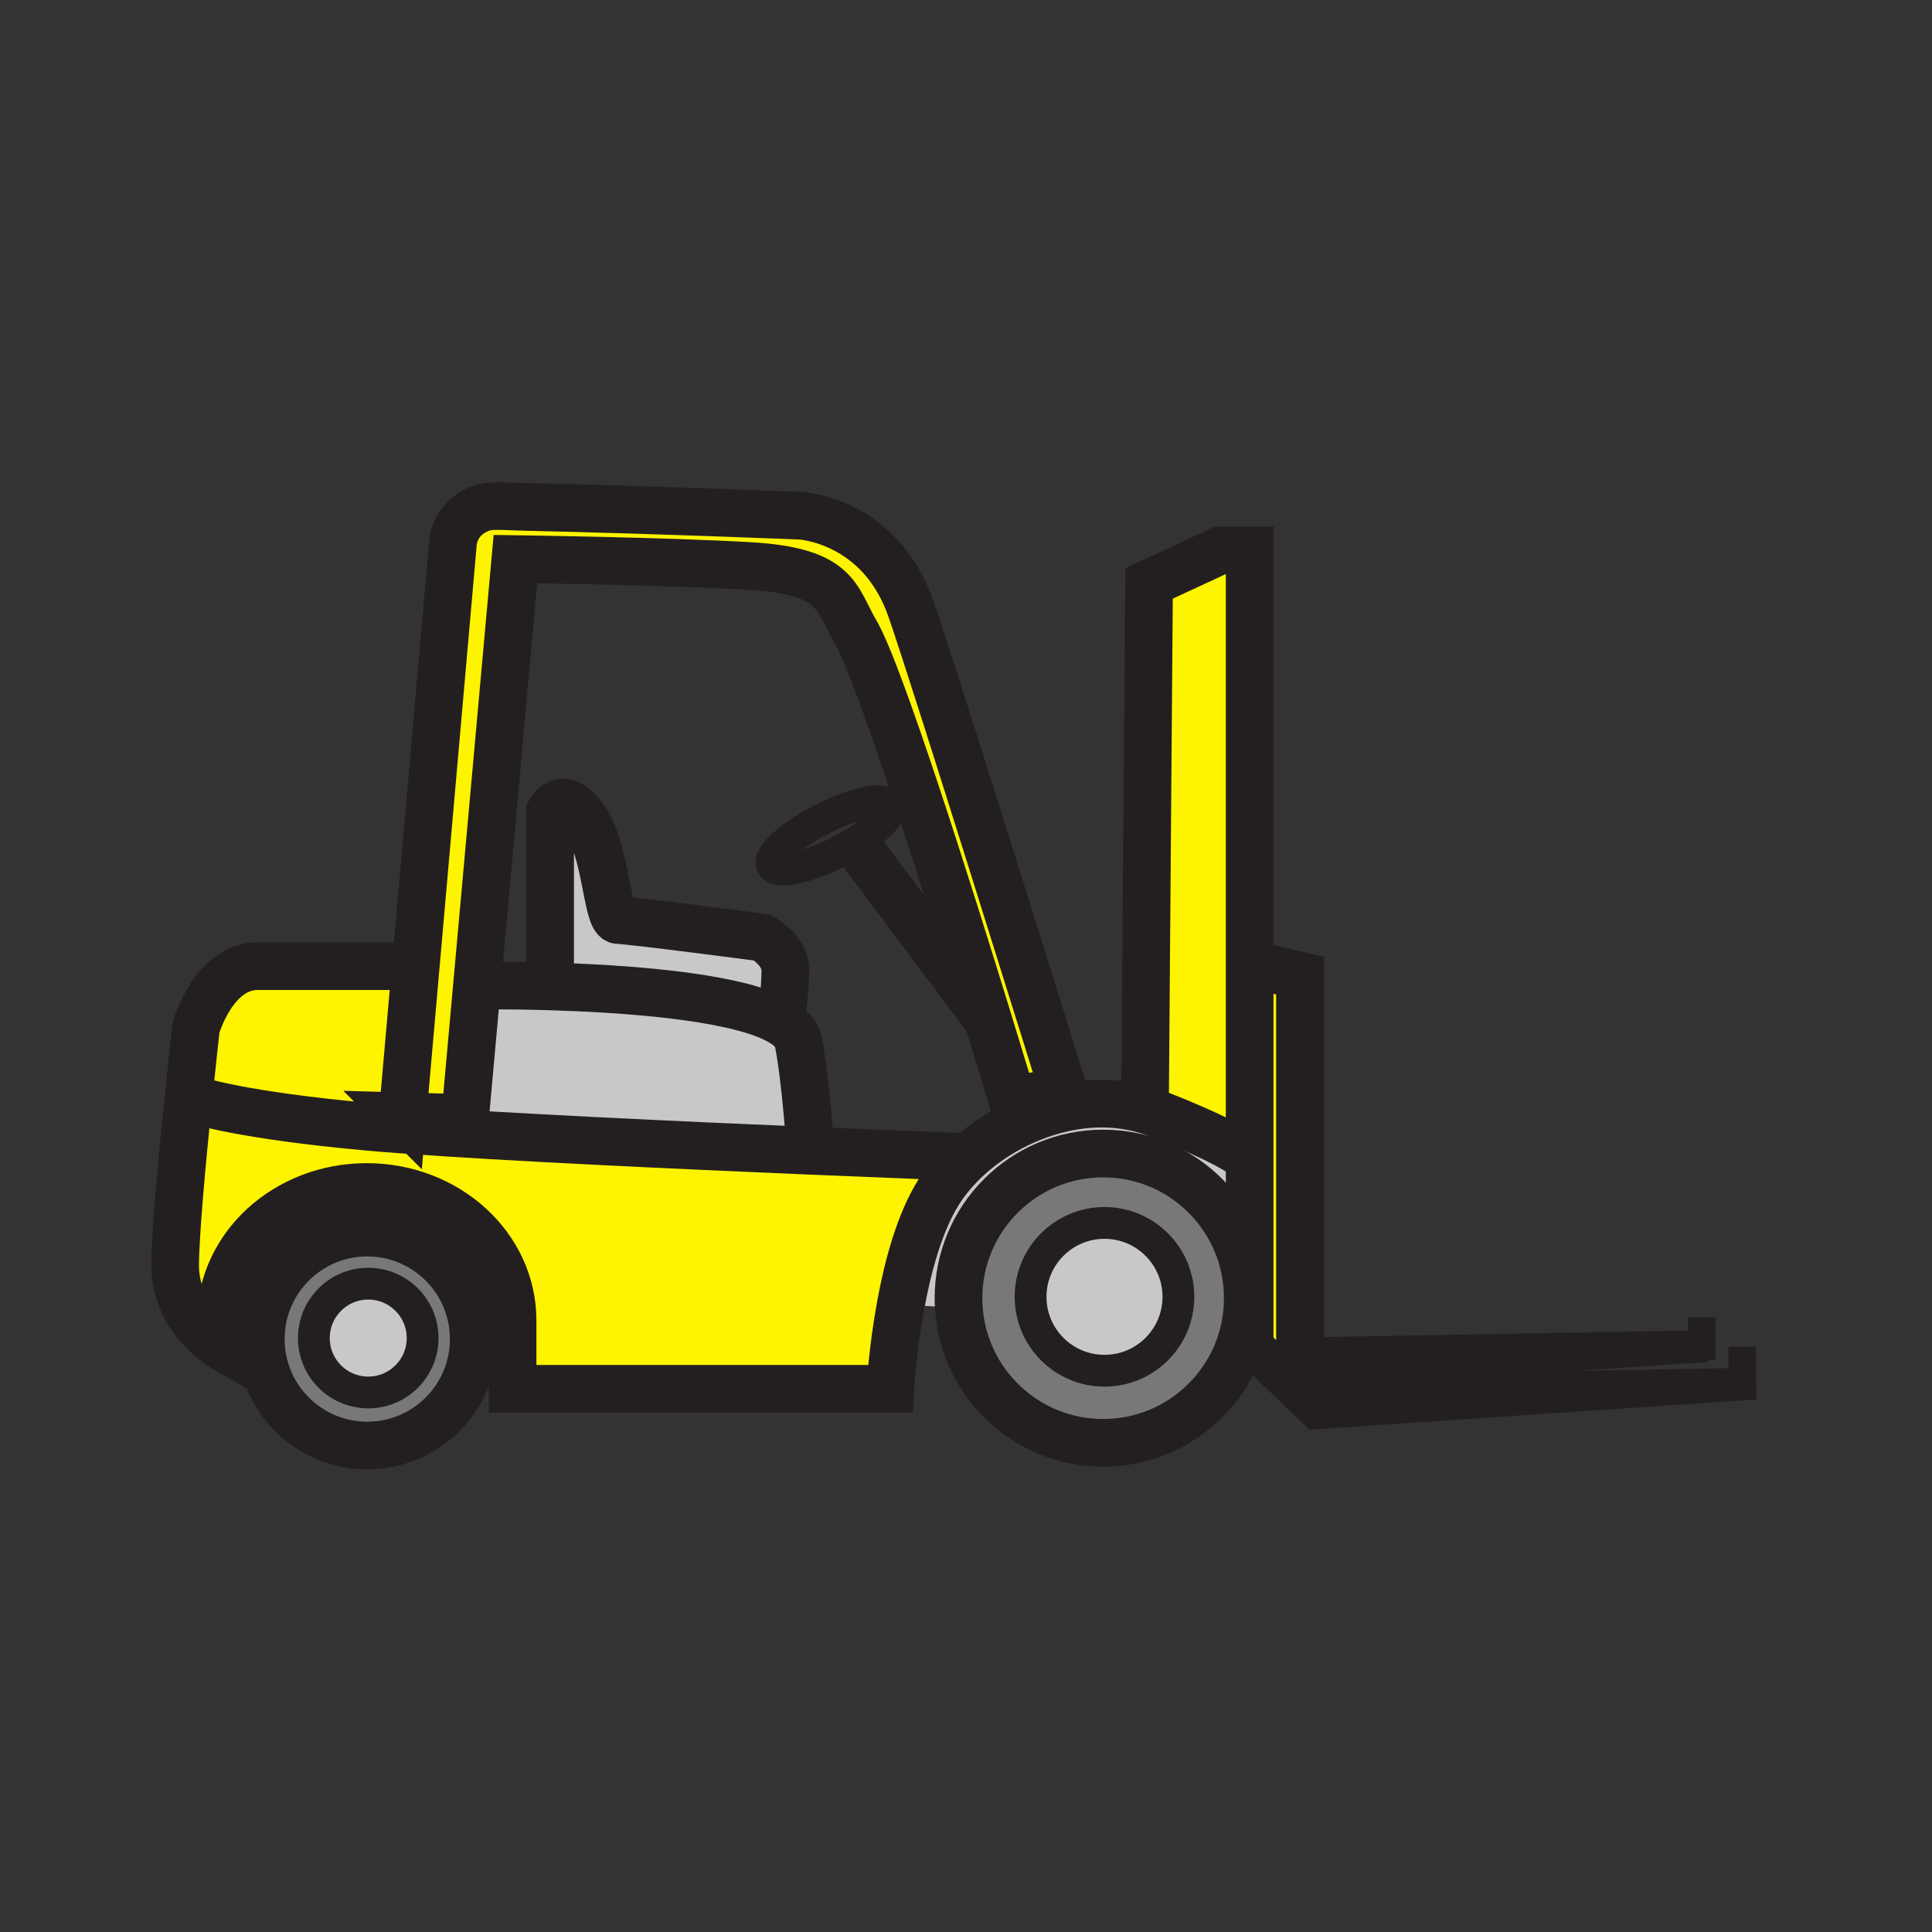 <svg xmlns="http://www.w3.org/2000/svg" width="850.89" height="850.89" viewBox="0 0 850.89 850.89" overflow="visible"><rect x="0" y="0" width="850.89" height="850.89" fill="#333333" stroke="none"/><path d="M426.48 509.61c19.909-18.101 50.649-28.841 77.779-20.891 1.75.511 3.49 1.101 5.21 1.771 0 0 33.261 12.609 40.9 20.26v60.99h-.811c0-35.2-28.529-63.71-63.71-63.71-35.18 0-63.709 28.51-63.709 63.71 0 1.47.05 2.93.15 4.38l-25.53-1.7c3.14-17 8.34-36.26 16.75-49.56 3.441-5.44 7.851-10.59 12.971-15.25z" fill="#c8c8c8"/><path fill="#fff400" d="M572.54 429.71v180.68l-1.29 1.34-20.88-20V424.36z"/><path d="M550.37 424.36v86.39c-7.64-7.65-40.9-20.26-40.9-20.26-1.72-.67-3.46-1.26-5.21-1.771l1.811-231.79 31.31-14.52h12.99V424.36z" fill="#fff400"/><path d="M453.89 571.15c0 17.979 14.57 32.54 32.551 32.54 17.97 0 32.55-14.561 32.55-32.54 0-17.98-14.58-32.551-32.55-32.551-17.981.001-32.551 14.571-32.551 32.551zm-31.6 4.97c-.1-1.45-.15-2.91-.15-4.38 0-35.2 28.53-63.71 63.709-63.71 35.181 0 63.71 28.51 63.71 63.71 0 35.189-28.529 63.71-63.71 63.71-33.709 0-61.309-26.18-63.559-59.33z" fill="#787878"/><path d="M486.44 603.69c-17.98 0-32.551-14.561-32.551-32.54 0-17.98 14.57-32.551 32.551-32.551 17.97 0 32.55 14.57 32.55 32.551 0 17.98-14.58 32.54-32.55 32.54z" fill="#c8c8c8"/><path d="M183.1 425.51l16.37-186.16s.25-10.31 11.23-15.01c5.17-2.22 8.62-1.35 22.4-1.05 54.27 1.19 119.27 3.83 119.27 3.83s35.16 1.53 48.92 41.28c11.57 33.41 67.28 212.53 67.28 212.53l-22.801 3.19s-4.199-14.01-10.579-34.78c-16.521-53.79-47.661-152.86-58.36-171-8.79-14.91-7.64-26.76-46.63-29.05-36.92-2.17-103.21-3.06-103.21-3.06l-16.92 187.85-5.25 58.32-27.53-.761 5.81-66.129z" fill="#fff400"/><path d="M82.9 484.51l4.18.24s19.6 6.49 74.67 11.47c4.48.41 9.55.82 15.1 1.23 45.36 3.39 123.03 6.97 180.1 9.38 34.97 1.479 62.21 2.5 69.53 2.78-5.121 4.659-9.53 9.81-12.971 15.25-8.41 13.3-13.61 32.56-16.75 49.56-3.76 20.22-4.64 37.24-4.64 37.24H225.74v-30.12c0-32.45-28.76-58.76-64.23-58.76-35.48 0-64.23 26.31-64.23 58.76 0 6.05-.86 6.4 1 11.89 0 0-21.14-12.35-21.14-36.05 0-13.89 3.15-47.46 5.76-72.87z" fill="#fff400"/><path d="M257.57 360.91c9.68 14.27 9.68 44.34 14.78 44.34 5.09 0 63.2 7.64 63.2 7.64s10.32 5.35 10.32 14.53c0 9.17-1.72 20.83-1.72 20.83l-2.74.38c-20.61-10.13-67.5-13.27-99.3-14.21l.17-5.22v-71.86s5.6-10.71 15.29 3.57z" fill="#c8c8c8"/><path d="M183.1 425.51l-5.81 66.13-.44 5.811c-5.55-.41-10.62-.82-15.1-1.23-55.07-4.979-74.67-11.47-74.67-11.47l-4.18-.24c1.85-17.97 3.42-31.859 3.42-31.859s7.64-27.141 27.14-27.141l69.64-.001z" fill="#fff400"/><path d="M177.29 491.64l27.53.761 5.25-58.32s13.44-.21 32.04.34c31.8.94 78.69 4.08 99.3 14.21 5.71 2.811 9.4 6.15 10.19 10.13 3.32 16.59 5.35 48.07 5.35 48.07-57.07-2.41-134.74-5.99-180.1-9.38l.44-5.811zM162.18 613.27c-13.23 0-23.95-10.72-23.95-23.949 0-13.24 10.72-23.96 23.95-23.96s23.95 10.72 23.95 23.96c0 13.229-10.72 23.949-23.95 23.949z" fill="#c8c8c8"/><path d="M162.18 613.27c13.23 0 23.95-10.72 23.95-23.949 0-13.24-10.72-23.96-23.95-23.96s-23.95 10.72-23.95 23.96c0 13.229 10.72 23.949 23.95 23.949zm-.43 23.37c-25.9 0-46.89-20.989-46.89-46.89s20.99-46.89 46.89-46.89c25.89 0 46.89 20.989 46.89 46.89s-21 46.89-46.89 46.89z" fill="#787878"/><g fill="none" stroke="#231f20"><path d="M161.75 542.86c25.89 0 46.89 20.989 46.89 46.89s-21 46.89-46.89 46.89c-25.9 0-46.89-20.989-46.89-46.89s20.99-46.89 46.89-46.89z" stroke-width="21"/><path d="M183.11 425.51h-69.65c-19.5 0-27.14 27.141-27.14 27.141s-1.57 13.89-3.42 31.859c-2.61 25.41-5.76 58.98-5.76 72.87 0 23.7 21.14 36.05 21.14 36.05-1.86-5.489-1-5.84-1-11.89 0-32.45 28.75-58.76 64.23-58.76 35.47 0 64.23 26.31 64.23 58.76v30.12h166.38s.88-17.021 4.64-37.24c3.14-17 8.34-36.26 16.75-49.56 3.44-5.44 7.85-10.591 12.971-15.25 19.909-18.101 50.649-28.841 77.779-20.891 1.75.511 3.49 1.101 5.21 1.771 0 0 33.261 12.609 40.9 20.26" stroke-width="21"/><path d="M186.13 589.32c0 13.229-10.72 23.949-23.95 23.949s-23.95-10.72-23.95-23.949c0-13.24 10.72-23.96 23.95-23.96s23.95 10.72 23.95 23.96z" stroke-width="14"/><path d="M549.56 571.74c0 35.189-28.529 63.71-63.71 63.71-33.71 0-61.31-26.181-63.56-59.33-.1-1.45-.15-2.91-.15-4.38 0-35.2 28.53-63.71 63.709-63.71 35.181 0 63.711 28.51 63.711 63.71z" stroke-width="21"/><path d="M518.99 571.15c0 17.979-14.58 32.54-32.55 32.54-17.98 0-32.551-14.561-32.551-32.54 0-17.98 14.57-32.551 32.551-32.551 17.97.001 32.55 14.571 32.55 32.551z" stroke-width="14"/><path d="M177.29 491.64l5.81-66.13 16.37-186.16s.25-10.31 11.23-15.01c5.17-2.22 8.62-1.35 22.4-1.05 54.27 1.19 119.27 3.83 119.27 3.83s35.16 1.53 48.92 41.28c11.57 33.41 67.28 212.53 67.28 212.53l-22.801 3.19s-4.199-14.01-10.579-34.78c-16.521-53.79-47.661-152.86-58.36-171-8.79-14.91-7.64-26.76-46.63-29.05-36.92-2.17-103.21-3.06-103.21-3.06l-16.92 187.85-5.25 58.32-27.53-.76z" stroke-width="21"/><path d="M87.08 484.75s19.6 6.49 74.67 11.47c4.48.41 9.55.82 15.1 1.23 45.36 3.39 123.03 6.97 180.1 9.38 34.97 1.479 62.21 2.5 69.53 2.78 1.279.05 1.949.069 1.949.069" stroke-width="21"/><path d="M210.07 434.08s13.44-.21 32.04.34c31.8.94 78.69 4.08 99.3 14.21 5.71 2.811 9.4 6.15 10.19 10.13 3.32 16.59 5.35 48.07 5.35 48.07" stroke-width="21"/><path d="M391.76 354.71c-2.02-3.96-15.24-1.26-29.54 6.02-14.29 7.29-24.24 16.4-22.23 20.36 2.02 3.96 15.24 1.27 29.54-6.02 14.3-7.28 24.25-16.4 22.23-20.36z" stroke-width="14"/><path stroke-width="21" d="M377.22 372.04l57.97 77.3M242.28 429.2v-71.86s5.6-10.71 15.29 3.57c9.68 14.27 9.68 44.34 14.78 44.34 5.09 0 63.2 7.64 63.2 7.64s10.32 5.35 10.32 14.53c0 9.17-1.72 20.83-1.72 20.83M504.25 490.25l.01-1.53 1.81-231.79 31.31-14.52h12.99v352.44"/><path stroke-width="18.348" d="M582.26 622.28l-7.58-7.26-3.43-3.29-20.88-20-1.14-1.09"/><path stroke-width="21" d="M550.37 424.36l22.17 5.35v180.68"/><path stroke-width="14" d="M579.75 595.9l169.72-3.01 2.54-.05-2.54.17-170.74 11.55M576.76 612.85l190.55-3.39 5.85-.1-5.85.4-185.05 12.52-6.66.45"/><path stroke-width="12.232" d="M749.47 580.1v18.86M767.31 593.09v18.87"/></g><path fill="none" d="M.25.25h850.394v850.394H.25z"/></svg>